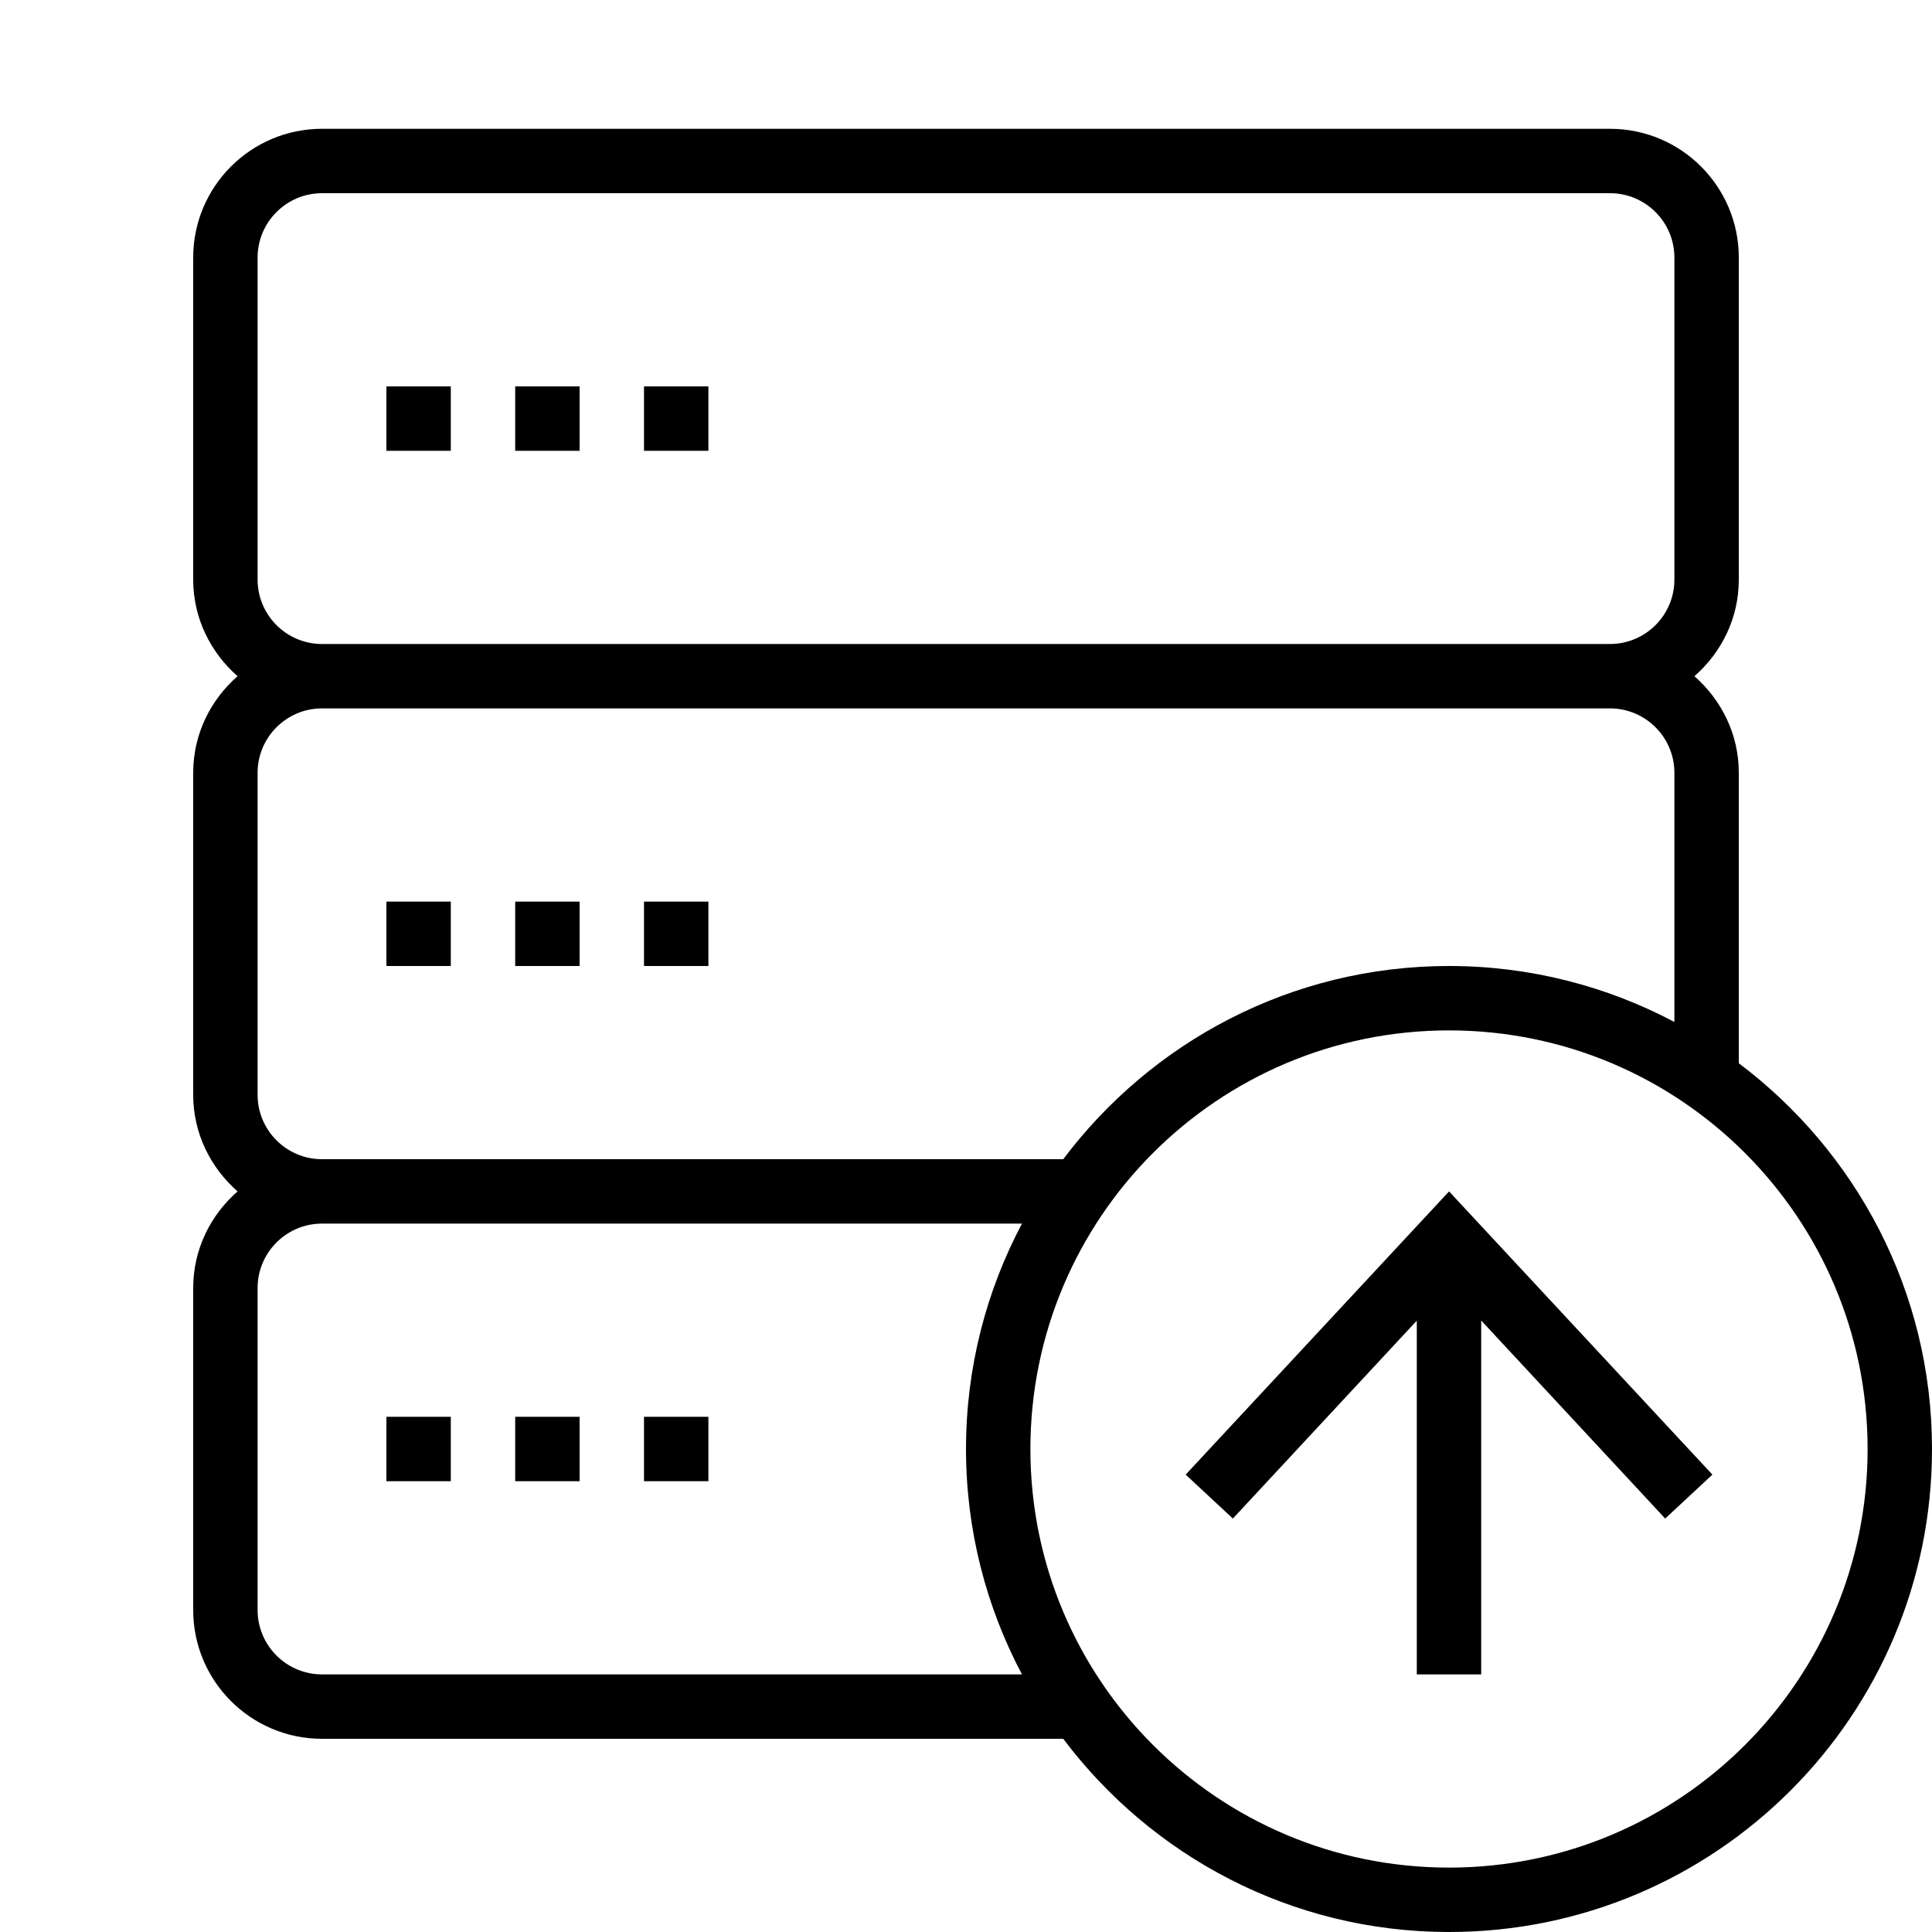 <?xml version="1.0" encoding="iso-8859-1"?>
<!DOCTYPE svg PUBLIC "-//W3C//DTD SVG 1.1//EN" "http://www.w3.org/Graphics/SVG/1.1/DTD/svg11.dtd">
<svg version="1.1" xmlns="http://www.w3.org/2000/svg" xmlns:xlink="http://www.w3.org/1999/xlink" x="0px" y="0px" width="30" height="30" viewBox="0 0 30 30" xml:space="preserve">
    <g transform="translate(-510 -200)">
        <g xmlns="http://www.w3.org/2000/svg" xmlns:xlink="http://www.w3.org/1999/xlink" id="server-upload-7">
		<rect x="516" y="206" width="1" height="1"/>
		<rect x="518" y="206" width="1" height="1"/>
		<rect x="520" y="206" width="1" height="1"/>
		<rect x="516" y="214" width="1" height="1"/>
		<rect x="518" y="214" width="1" height="1"/>
		<rect x="520" y="214" width="1" height="1"/>
		<rect x="516" y="222" width="1" height="1"/>
		<rect x="518" y="222" width="1" height="1"/>
		<rect x="520" y="222" width="1" height="1"/>
		<path d="M537,216.51V212c0-0.601-0.271-1.133-0.689-1.5c0.419-0.367,0.689-0.899,0.689-1.5v-5c0-1.104-0.896-2-2-2h-20    c-1.104,0-2,0.896-2,2v5c0,0.601,0.271,1.133,0.689,1.5c-0.419,0.367-0.689,0.899-0.689,1.5v5c0,0.601,0.271,1.133,0.689,1.5    c-0.419,0.367-0.689,0.899-0.689,1.5v5c0,1.104,0.896,2,2,2h11.51c1.368,1.818,3.539,3,5.99,3c4.143,0,7.5-3.357,7.5-7.5    C540,220.048,538.818,217.878,537,216.51z M514,209v-5c0-0.551,0.448-1,1-1h20c0.552,0,1,0.449,1,1v5c0,0.551-0.448,1-1,1h-20    C514.448,210,514,209.551,514,209z M514,217v-5c0-0.551,0.448-1,1-1h20c0.552,0,1,0.449,1,1v3.869    c-1.045-0.553-2.235-0.869-3.5-0.869c-2.451,0-4.622,1.181-5.99,3H515C514.448,218,514,217.551,514,217z M515,226    c-0.552,0-1-0.449-1-1v-5c0-0.551,0.448-1,1-1h10.869c-0.553,1.045-0.869,2.235-0.869,3.5s0.316,2.455,0.869,3.5H515z M532.5,229    c-3.59,0-6.5-2.91-6.5-6.5s2.91-6.5,6.5-6.5s6.5,2.91,6.5,6.5S536.09,229,532.5,229z"/>
		<polygon points="533,226 533,220.505 535.857,223.58 536.59,222.898 532.501,218.5 528.411,222.898 529.144,223.58 532,220.507     532,226   "/>
	</g>
	
    </g>
</svg>
